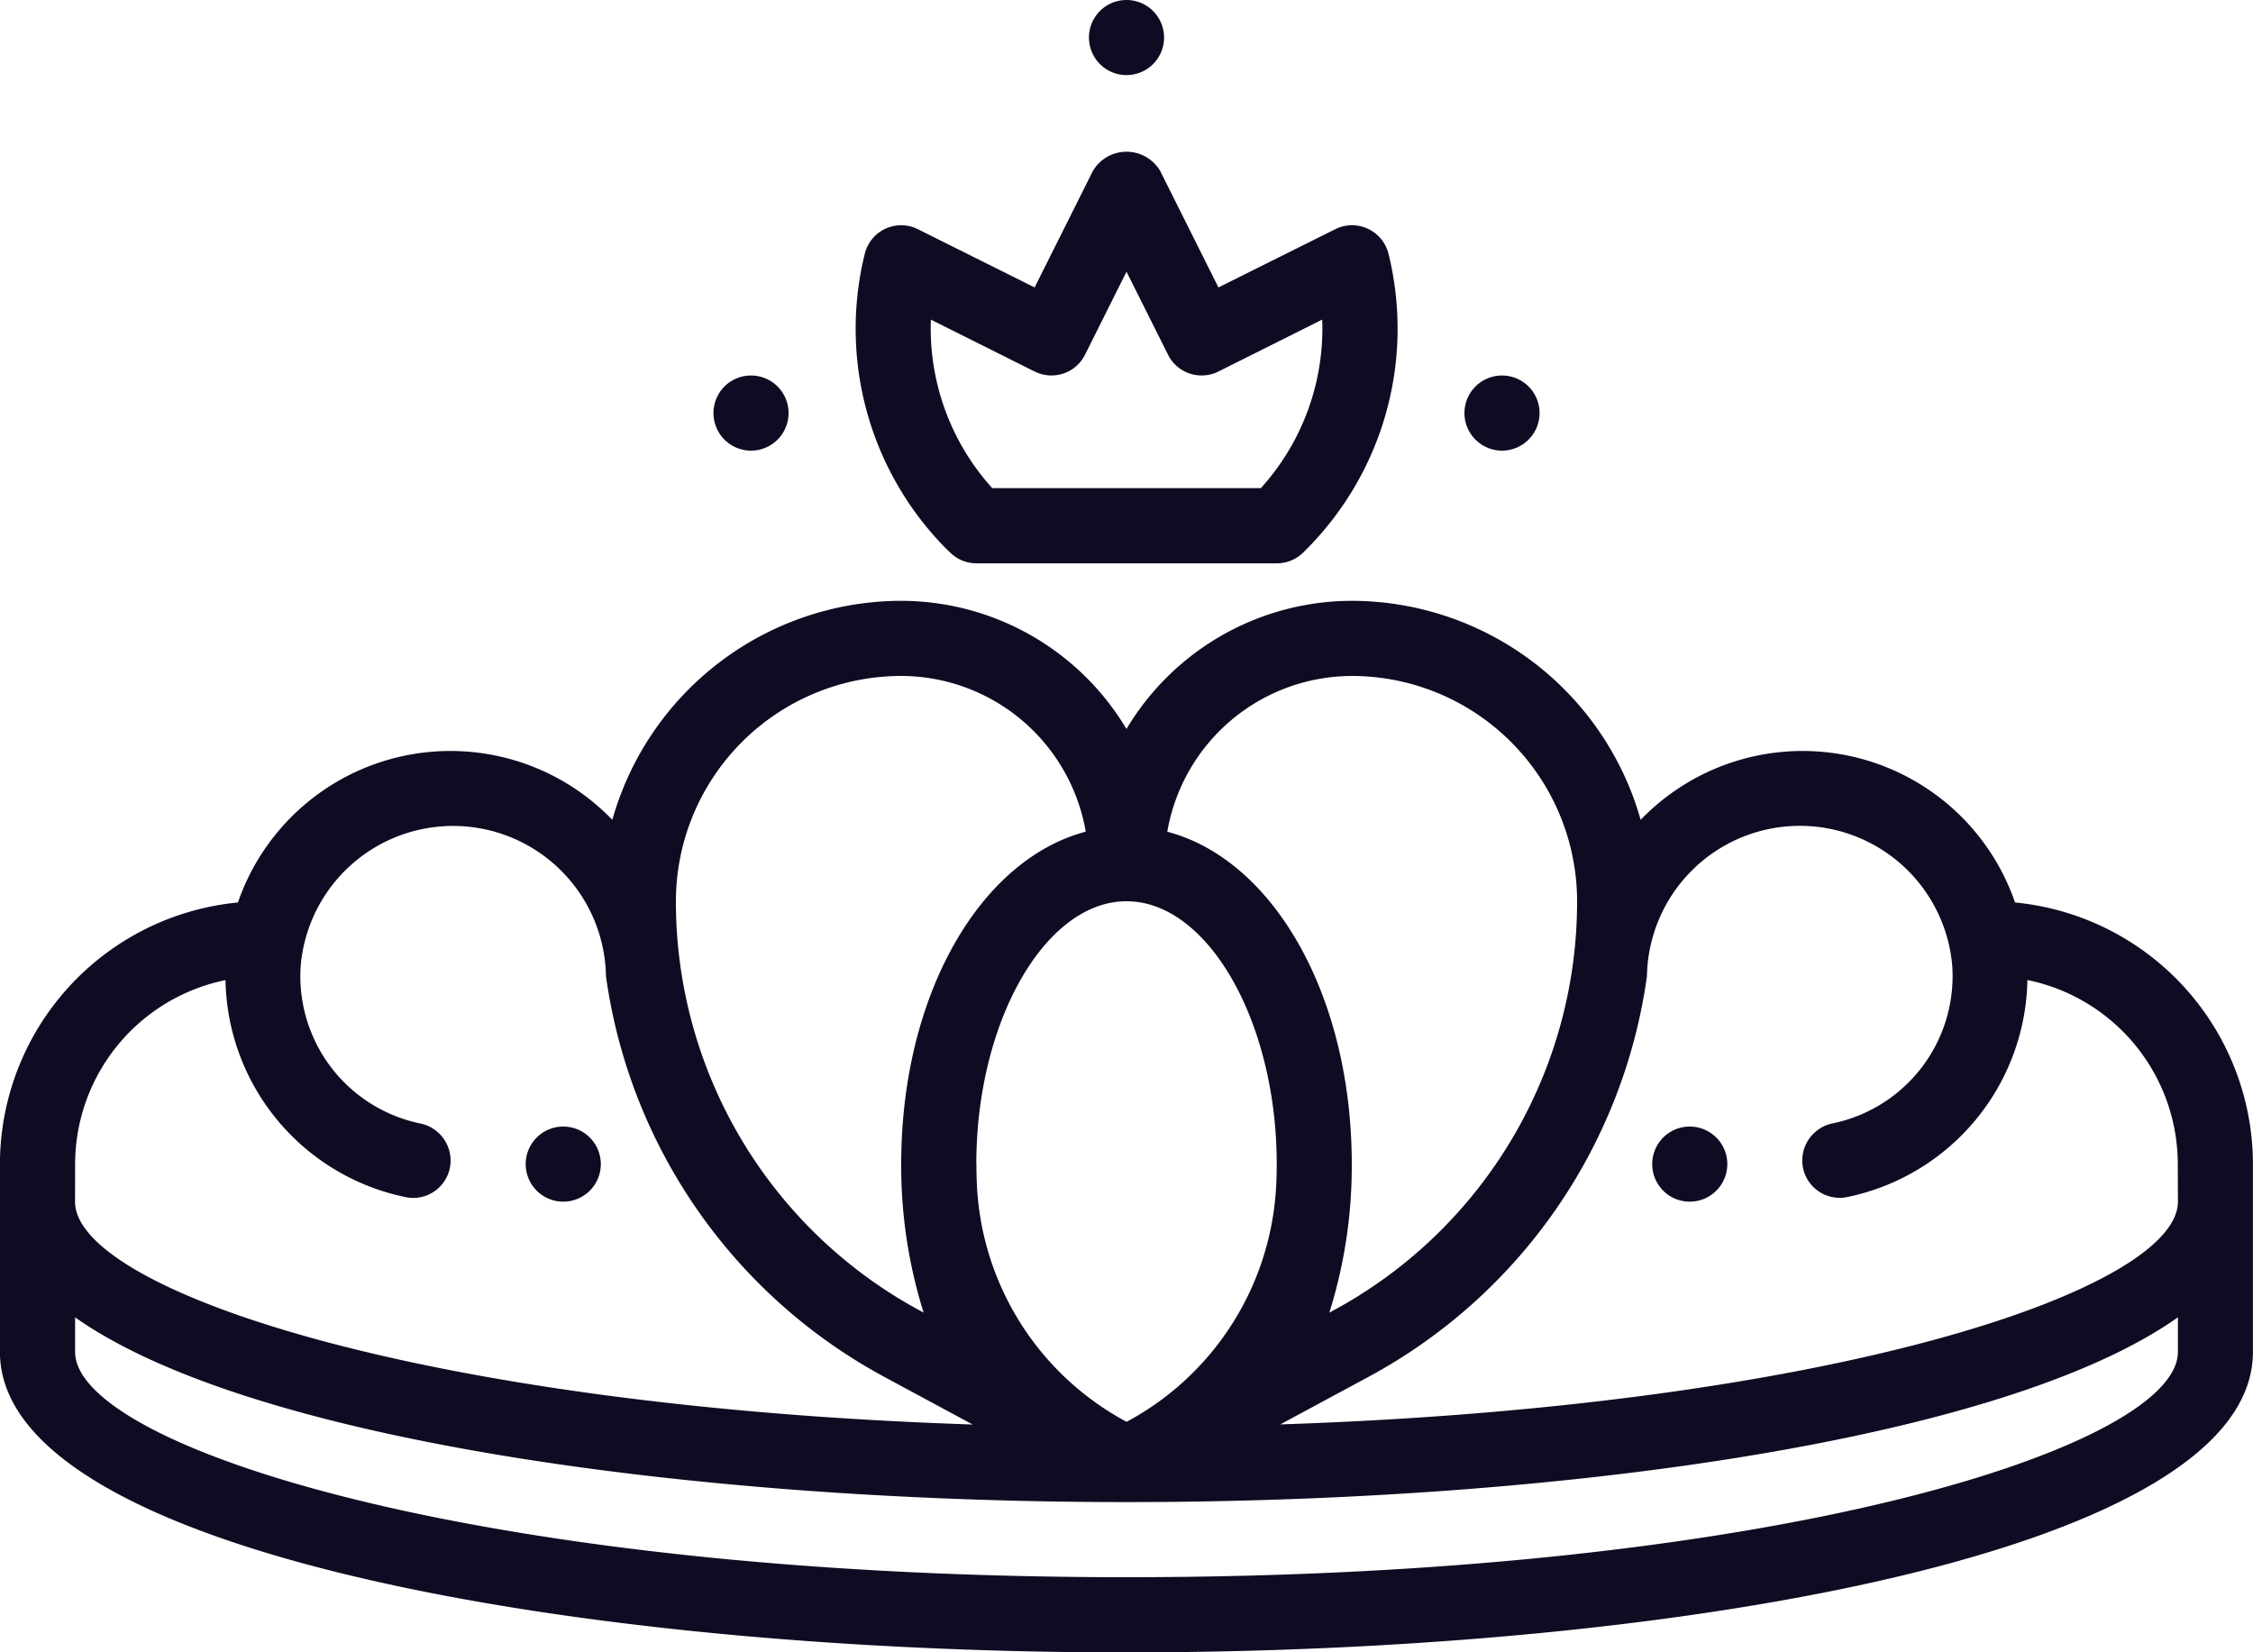 <svg xmlns="http://www.w3.org/2000/svg" width="68" height="49.866" viewBox="0 0 68 49.866">
  <g id="crown" transform="translate(-89.587 -0.043)">
    <path id="Path_621" data-name="Path 621" d="M108.18,5.344a1.131,1.131,0,0,0-1.606.739A9.433,9.433,0,0,0,109.045,15l.1.094a1.125,1.125,0,0,0,.8.332h9.067a1.13,1.13,0,0,0,.8-.331l.1-.1a9.435,9.435,0,0,0,2.468-8.914,1.134,1.134,0,0,0-1.606-.739L117.248,7.1l-1.76-3.519a1.18,1.18,0,0,0-2.028,0L111.7,7.1Zm5.041,3.786,1.252-2.505,1.253,2.505a1.132,1.132,0,0,0,1.521.507l3.133-1.566a7.17,7.17,0,0,1-1.851,5.085h-8.109a7.182,7.182,0,0,1-1.851-5.085L111.7,9.637A1.133,1.133,0,0,0,113.221,9.13Z" transform="translate(9.114 1.618)" fill="#0d0c22"/>
    <path id="Path_622" data-name="Path 622" d="M100.987,22.043h0a1.134,1.134,0,0,1,1.134,1.133h0a1.134,1.134,0,0,1-1.134,1.133h0a1.132,1.132,0,0,1-1.133-1.133h0A1.132,1.132,0,0,1,100.987,22.043Z" transform="translate(5.6 12)" fill="#0d0c22"/>
    <path id="Path_623" data-name="Path 623" d="M150.405,20.88a6.784,6.784,0,0,0-11.3-2.494,9.075,9.075,0,0,0-8.719-6.61,7.933,7.933,0,0,0-6.8,3.868,7.929,7.929,0,0,0-6.8-3.868,9.074,9.074,0,0,0-8.718,6.61,6.784,6.784,0,0,0-11.3,2.494,7.944,7.944,0,0,0-7.183,7.9v5.667c0,5.952,17.105,9.066,34,9.066s34-3.114,34-9.066V28.776A7.942,7.942,0,0,0,150.405,20.88Zm-20.018-6.837a6.806,6.806,0,0,1,6.8,6.8A14.027,14.027,0,0,1,129.8,33.21l-.091.049a14.747,14.747,0,0,0,.677-4.483c0-5.086-2.363-9.185-5.568-10.032a5.664,5.664,0,0,1,5.568-4.7ZM119.054,28.776c0-4.3,2.077-7.933,4.533-7.933s4.534,3.633,4.534,7.933c0,.24-.006.478-.02.712a8.57,8.57,0,0,1-4.511,7.066l0,0h0a8.572,8.572,0,0,1-4.514-7.067c-.012-.235-.019-.473-.019-.712Zm-2.267-14.733a5.664,5.664,0,0,1,5.57,4.7c-3.205.847-5.57,4.945-5.57,10.032a14.794,14.794,0,0,0,.677,4.483l-.09-.049a14.029,14.029,0,0,1-7.387-12.367A6.807,6.807,0,0,1,116.787,14.043ZM91.854,28.776a5.676,5.676,0,0,1,4.539-5.553,6.809,6.809,0,0,0,5.454,6.553,1.128,1.128,0,0,0,1.34-1.114h0a1.143,1.143,0,0,0-.924-1.114,4.539,4.539,0,0,1-3.6-4.762,4.616,4.616,0,0,1,9.214.323,16.294,16.294,0,0,0,8.421,12.1l2.646,1.426c-16.9-.561-27.092-4.114-27.092-6.723Zm63.467,5.667c0,2.839-12.073,6.8-31.734,6.8s-31.733-3.961-31.733-6.8V33.4c5.194,3.674,18.528,5.576,31.733,5.576s26.54-1.9,31.734-5.576Zm0-4.534c0,2.609-10.194,6.162-27.093,6.723l2.646-1.426a16.29,16.29,0,0,0,8.421-12.1,4.616,4.616,0,0,1,9.214-.323,4.538,4.538,0,0,1-3.6,4.762,1.145,1.145,0,0,0-.926,1.114h0a1.129,1.129,0,0,0,1.341,1.114,6.81,6.81,0,0,0,5.454-6.553,5.676,5.676,0,0,1,4.539,5.553Z" transform="translate(0 6.4)" fill="#0d0c22"/>
    <path id="Path_624" data-name="Path 624" d="M122.987,22.043h0a1.134,1.134,0,0,1,1.134,1.133h0a1.134,1.134,0,0,1-1.134,1.133h0a1.132,1.132,0,0,1-1.133-1.133h0A1.132,1.132,0,0,1,122.987,22.043Z" transform="translate(17.6 12)" fill="#0d0c22"/>
    <path id="Path_625" data-name="Path 625" d="M119.321,7.376h0a1.132,1.132,0,0,1,1.133,1.133h0a1.134,1.134,0,0,1-1.133,1.134h0a1.135,1.135,0,0,1-1.134-1.134h0A1.134,1.134,0,0,1,119.321,7.376Z" transform="translate(15.6 4)" fill="#0d0c22"/>
    <path id="Path_626" data-name="Path 626" d="M104.654,7.376h0a1.132,1.132,0,0,1,1.133,1.133h0a1.134,1.134,0,0,1-1.133,1.134h0a1.134,1.134,0,0,1-1.133-1.134h0A1.132,1.132,0,0,1,104.654,7.376Z" transform="translate(7.6 4)" fill="#0d0c22"/>
    <path id="Path_627" data-name="Path 627" d="M111.987.043h0a1.134,1.134,0,0,1,1.134,1.133h0a1.134,1.134,0,0,1-1.134,1.133h0a1.132,1.132,0,0,1-1.133-1.133h0A1.132,1.132,0,0,1,111.987.043Z" transform="translate(11.6 0)" fill="#0d0c22"/>
  </g>
</svg>
